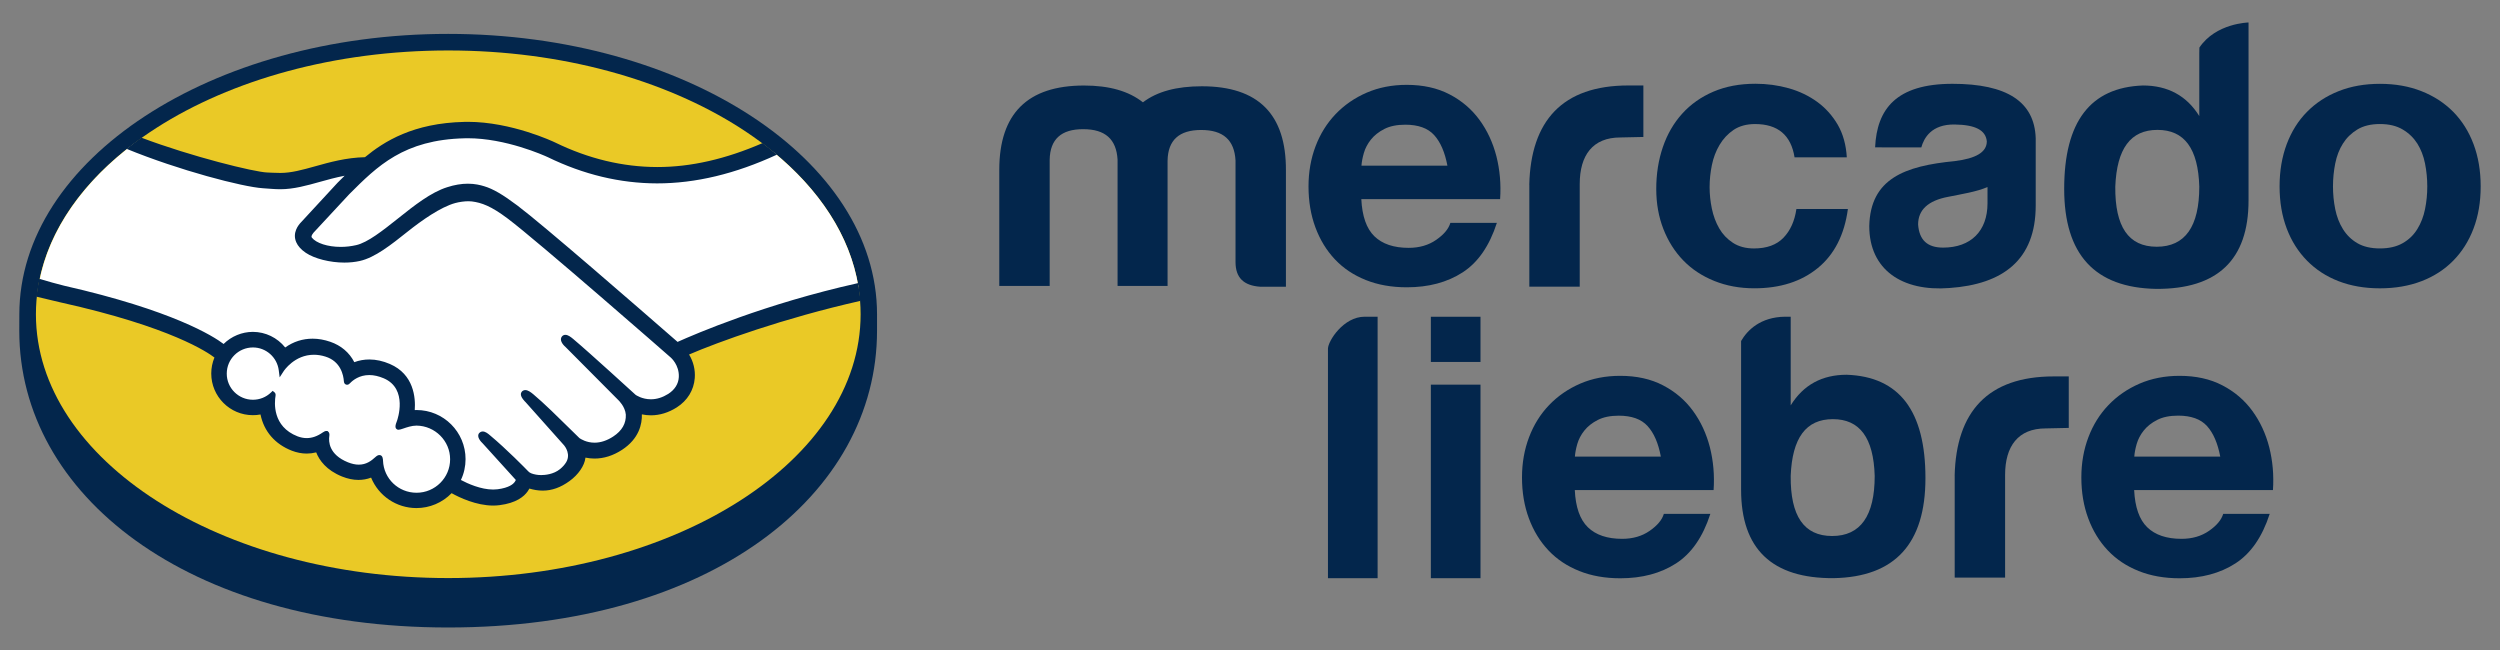 <?xml version="1.0" encoding="UTF-8" standalone="no"?>
<!DOCTYPE svg PUBLIC "-//W3C//DTD SVG 1.1//EN" "http://www.w3.org/Graphics/SVG/1.1/DTD/svg11.dtd">
<svg version="1.1" id="Layer_1" xmlns="http://www.w3.org/2000/svg" xmlns:xlink="http://www.w3.org/1999/xlink" x="0px" y="0px" 
viewBox="0 0 500 130" style="enable-background:new 0 0 500 130;" xml:space="preserve">
<rect x="0" y="0" width="500" height="130" fill="#808080" stroke="none"/>
<style type="text/css">
	.st0{fill:#03264C;}
	.st1{fill:#EAC926;}
	.st2{fill:#FFFFFF;}
</style>
<g id="g14">
	<g id="g20" transform="translate(329.677,316.919)">
		<path id="path22" class="st0" d="M-154.27-254.04c0-30.91-38.4-56.1-85.77-56.1c-47.37,0-85.77,25.19-85.77,56.1
			c0,0.8-0.01,3-0.01,3.28c0,32.79,33.56,59.34,85.77,59.34c52.53,0,85.78-26.55,85.78-59.34V-254.04z"/>
	</g>
	<g id="g24" transform="translate(325.614,316.953)">
		<path id="path26" class="st1" d="M-153.49-254.1c0,29.14-36.92,52.76-82.47,52.76c-45.55,0-82.47-23.62-82.47-52.76
			c0-29.14,36.92-52.76,82.47-52.76C-190.41-306.86-153.49-283.24-153.49-254.1"/>
	</g>
	<g id="g28" transform="translate(189.705,337.547)">
		<path id="path30" class="st2" d="M-127.43-291.34c-0.04,0.08-0.87,0.93-0.33,1.62c1.3,1.66,5.32,2.62,9.39,1.7
			c2.42-0.54,5.52-3.01,8.53-5.4c3.26-2.59,6.49-5.18,9.74-6.21c3.44-1.09,5.64-0.63,7.1-0.18c1.6,0.48,3.47,1.53,6.47,3.78
			c5.64,4.24,28.34,24.05,32.25,27.47c3.16-1.43,17.19-7.47,36.26-11.67c-1.66-10.17-7.84-19.47-17.22-27.08
			c-13.07,5.49-29.04,8.35-44.67,0.73c-0.08-0.03-8.53-4.03-16.87-3.84c-12.39,0.29-17.76,5.65-23.44,11.33L-127.43-291.34z"/>
	</g>
	<g id="g32" transform="translate(279.054,306.698)">
		<path id="path34" class="st2" d="M-144.56-235.56c-0.27-0.24-26.68-23.35-32.66-27.85c-3.46-2.6-5.39-3.26-7.41-3.52
			c-1.05-0.14-2.51,0.06-3.52,0.34c-2.78,0.76-6.42,3.19-9.65,5.75c-3.35,2.66-6.5,5.17-9.43,5.83c-3.74,0.84-8.31-0.15-10.39-1.56
			c-0.85-0.57-1.44-1.22-1.73-1.89c-0.77-1.79,0.65-3.21,0.88-3.45l7.29-7.88c0.85-0.85,1.7-1.69,2.57-2.53
			c-2.35,0.31-4.53,0.91-6.64,1.5c-2.64,0.74-5.18,1.45-7.75,1.45c-1.07,0-6.82-0.94-7.91-1.24c-6.6-1.81-12.39-3.56-21.03-7.6
			c-10.36,7.71-17.29,17.36-19.29,27.98c1.49,0.39,3.89,1.11,4.89,1.33c23.45,5.21,30.76,10.59,32.08,11.71
			c1.43-1.59,3.5-2.61,5.81-2.61c2.6,0,4.93,1.31,6.35,3.32c1.34-1.06,3.2-1.97,5.59-1.97c1.09,0,2.22,0.2,3.36,0.59
			c2.64,0.91,4.01,2.67,4.72,4.26c0.89-0.4,1.98-0.7,3.26-0.69c1.26,0,2.58,0.29,3.9,0.86c4.32,1.86,5,6.1,4.6,9.3
			c0.31-0.04,0.62-0.05,0.93-0.05c5.13,0,9.29,4.17,9.29,9.3c0,1.59-0.41,3.08-1.11,4.39c1.39,0.78,4.95,2.56,8.07,2.16
			c2.49-0.32,3.44-1.17,3.78-1.65c0.23-0.33,0.48-0.71,0.25-0.99l-6.62-7.35c0,0-1.09-1.03-0.73-1.43c0.37-0.41,1.04,0.18,1.52,0.58
			c3.37,2.81,7.48,7.06,7.48,7.06c0.07,0.04,0.34,0.58,1.86,0.85c1.31,0.23,3.63,0.1,5.23-1.22c0.4-0.33,0.81-0.75,1.15-1.18
			c-0.03,0.02-0.05,0.05-0.07,0.06c1.69-2.17-0.19-4.36-0.19-4.36l-7.73-8.67c0,0-1.1-1.02-0.73-1.43c0.34-0.36,1.05,0.18,1.53,0.58
			c2.45,2.05,5.9,5.51,9.21,8.76c0.65,0.48,3.56,2.27,7.41-0.26c2.34-1.53,2.81-3.42,2.74-4.84c-0.16-1.88-1.63-3.22-1.63-3.22
			l-10.55-10.61c0,0-1.11-0.95-0.72-1.43c0.32-0.4,1.05,0.18,1.52,0.58c3.36,2.81,12.46,11.15,12.46,11.15
			c0.13,0.09,3.27,2.33,7.16-0.14c1.39-0.89,2.28-2.23,2.35-3.78C-142.66-233.95-144.56-235.56-144.56-235.56"/>
	</g>
	<g id="g36" transform="translate(215.733,290.06)">
		<path id="path38" class="st2" d="M-132.42-205.47c-1.64-0.02-3.43,0.95-3.66,0.81c-0.13-0.09,0.1-0.74,0.25-1.12
			c0.16-0.38,2.31-6.86-2.94-9.11c-4.02-1.73-6.47,0.21-7.32,1.09c-0.22,0.23-0.32,0.21-0.35-0.08c-0.08-1.17-0.6-4.33-4.07-5.38
			c-4.96-1.52-8.14,1.94-8.95,3.19c-0.36-2.82-2.75-5.02-5.68-5.02c-3.18,0-5.76,2.57-5.76,5.75c0,3.18,2.58,5.75,5.76,5.75
			c1.54,0,2.95-0.61,3.98-1.61c0.03,0.03,0.05,0.08,0.03,0.19c-0.24,1.42-0.69,6.6,4.73,8.7c2.17,0.84,4.02,0.22,5.55-0.86
			c0.46-0.32,0.53-0.19,0.47,0.24c-0.2,1.33,0.05,4.18,4.04,5.8c3.04,1.23,4.84-0.03,6.01-1.12c0.51-0.47,0.65-0.39,0.68,0.33
			c0.14,3.85,3.34,6.91,7.23,6.91c4,0,7.24-3.23,7.25-7.23C-125.18-202.23-128.42-205.43-132.42-205.47"/>
	</g>
	<g id="g40" transform="translate(215.733,272.79)">
		<path id="path42" class="st0" d="M-132.42-174.24c-3.63,0-6.57-2.82-6.71-6.41c-0.01-0.31-0.04-1.13-0.73-1.13
			c-0.29,0-0.53,0.17-0.82,0.43c-0.8,0.74-1.81,1.49-3.3,1.49c-0.67,0-1.4-0.16-2.17-0.47c-3.83-1.55-3.88-4.18-3.72-5.24
			c0.04-0.28,0.05-0.57-0.14-0.81l-0.23-0.21h-0.24c-0.2,0-0.39,0.08-0.67,0.27c-1.11,0.78-2.17,1.15-3.25,1.15
			c-0.59,0-1.2-0.12-1.82-0.35c-5.04-1.96-4.64-6.72-4.4-8.15c0.04-0.29-0.04-0.51-0.22-0.66l-0.36-0.29l-0.33,0.32
			c-0.98,0.95-2.27,1.46-3.62,1.46c-2.89,0-5.24-2.35-5.23-5.23c0-2.89,2.35-5.23,5.24-5.23c2.61,0,4.83,1.96,5.16,4.57l0.18,1.41
			l0.77-1.19c0.09-0.14,2.2-3.34,6.09-3.33c0.74,0,1.5,0.12,2.27,0.36c3.1,0.95,3.63,3.76,3.71,4.93c0.05,0.68,0.54,0.71,0.64,0.71
			c0.27,0,0.47-0.17,0.6-0.32c0.59-0.61,1.86-1.62,3.85-1.62c0.91,0,1.88,0.22,2.89,0.65c4.93,2.11,2.69,8.37,2.67,8.44
			c-0.42,1.04-0.44,1.5-0.04,1.76l0.19,0.09h0.14c0.22,0,0.5-0.1,0.96-0.25c0.67-0.23,1.68-0.58,2.63-0.58h0
			c3.71,0.04,6.73,3.06,6.72,6.73C-125.7-177.25-128.72-174.24-132.42-174.24 M-80.22-204.41c-8.14-7.1-26.94-23.45-32.03-27.27
			c-2.91-2.19-4.89-3.34-6.64-3.86c-0.78-0.24-1.87-0.51-3.26-0.51c-1.3,0-2.69,0.23-4.14,0.7c-3.29,1.04-6.57,3.65-9.74,6.17
			l-0.16,0.13c-2.96,2.35-6.01,4.78-8.32,5.29c-1.01,0.23-2.04,0.35-3.08,0.35c-2.59,0-4.91-0.75-5.78-1.86
			c-0.14-0.18-0.05-0.48,0.29-0.91l0.04-0.06l7.16-7.71c5.61-5.61,10.9-10.9,23.09-11.18c0.2,0,0.41-0.01,0.61-0.01
			c7.59,0,15.17,3.4,16.02,3.79c7.12,3.47,14.46,5.23,21.84,5.24c7.69,0,15.63-1.9,23.98-5.75c-0.93-0.78-1.9-1.55-2.9-2.3
			c-7.33,3.18-14.32,4.79-21.05,4.78c-6.88-0.01-13.76-1.66-20.44-4.92c-0.35-0.17-8.73-4.12-17.44-4.12c-0.23,0-0.46,0-0.69,0.01
			c-10.24,0.24-16.01,3.88-19.88,7.06c-3.77,0.09-7.03,1-9.92,1.81c-2.58,0.72-4.81,1.34-6.99,1.34c-0.9,0-2.51-0.08-2.66-0.09
			c-2.5-0.08-15.11-3.17-25.14-6.96c-1.02,0.72-2.01,1.47-2.97,2.23c10.48,4.3,23.23,7.62,27.25,7.88c1.12,0.07,2.31,0.2,3.51,0.2
			c2.66,0,5.32-0.75,7.89-1.47c1.52-0.43,3.2-0.89,4.96-1.23c-0.47,0.46-0.94,0.93-1.41,1.4l-7.27,7.87c-0.57,0.58-1.81,2.12-1,4.02
			c0.33,0.77,0.99,1.5,1.91,2.12c1.73,1.17,4.84,1.96,7.72,1.96c1.09,0,2.13-0.11,3.08-0.32c3.05-0.68,6.25-3.23,9.63-5.92
			c2.7-2.15,6.53-4.87,9.47-5.67c0.82-0.22,1.83-0.36,2.64-0.36c0.24,0,0.47,0.01,0.68,0.04c1.94,0.25,3.82,0.91,7.16,3.42
			c5.97,4.48,32.39,27.59,32.64,27.82c0.02,0.02,1.7,1.47,1.59,3.88c-0.06,1.35-0.81,2.54-2.11,3.37c-1.13,0.71-2.29,1.08-3.47,1.08
			c-1.77,0-2.98-0.83-3.06-0.89c-0.1-0.08-9.15-8.38-12.48-11.17c-0.53-0.44-1.05-0.83-1.57-0.83c-0.28,0-0.52,0.12-0.69,0.33
			c-0.52,0.65,0.06,1.54,0.75,2.13l10.57,10.63c0.01,0.01,1.32,1.24,1.46,2.86c0.08,1.76-0.76,3.23-2.51,4.38
			c-1.25,0.82-2.51,1.24-3.75,1.24c-1.62,0-2.76-0.74-3.01-0.91l-1.52-1.49c-2.77-2.73-5.63-5.55-7.73-7.3
			c-0.51-0.42-1.06-0.82-1.58-0.82c-0.25,0-0.49,0.1-0.67,0.28c-0.24,0.27-0.4,0.74,0.19,1.53c0.24,0.33,0.53,0.6,0.53,0.6
			l7.72,8.66c0.06,0.08,1.59,1.89,0.17,3.7l-0.27,0.34c-0.23,0.26-0.48,0.49-0.72,0.69c-1.32,1.08-3.07,1.2-3.77,1.2
			c-0.37,0-0.73-0.03-1.05-0.09c-0.76-0.14-1.27-0.35-1.52-0.64l-0.09-0.09c-0.42-0.44-4.31-4.41-7.53-7.09
			c-0.42-0.36-0.95-0.81-1.5-0.81c-0.27,0-0.51,0.11-0.7,0.31c-0.64,0.7,0.32,1.74,0.73,2.12l6.58,7.26
			c-0.01,0.07-0.09,0.22-0.25,0.45c-0.24,0.32-1.03,1.12-3.42,1.42c-0.28,0.03-0.58,0.05-0.87,0.05c-2.46,0-5.09-1.19-6.44-1.91
			c0.62-1.3,0.93-2.73,0.93-4.17c0-5.42-4.39-9.82-9.81-9.82c-0.11,0-0.24,0-0.35,0.01c0.18-2.47-0.17-7.15-4.98-9.22
			c-1.38-0.6-2.76-0.9-4.1-0.9c-1.05,0-2.06,0.18-3.01,0.54c-0.99-1.93-2.65-3.34-4.81-4.08c-1.19-0.41-2.38-0.62-3.52-0.62
			c-2,0-3.84,0.59-5.49,1.76c-1.57-1.96-3.95-3.12-6.46-3.12c-2.19,0-4.3,0.88-5.86,2.42c-2.05-1.56-10.17-6.72-31.92-11.66
			c-1.05-0.24-3.47-0.93-4.95-1.37c-0.25,1.18-0.43,2.37-0.56,3.57c0,0,4.01,0.96,4.8,1.14c22.21,4.93,29.55,10.07,30.8,11.03
			c-0.42,1.01-0.64,2.1-0.64,3.2c0,4.59,3.73,8.33,8.32,8.33c0.52,0,1.03-0.04,1.53-0.14c0.69,3.38,2.9,5.94,6.28,7.25
			c0.99,0.38,1.99,0.57,2.96,0.57c0.63,0,1.27-0.08,1.9-0.24c0.62,1.59,2.03,3.56,5.17,4.83c1.1,0.44,2.2,0.68,3.27,0.68
			c0.87,0,1.73-0.15,2.54-0.46c1.5,3.66,5.08,6.09,9.07,6.09c2.64,0,5.18-1.07,7.03-2.98c1.58,0.88,4.93,2.47,8.31,2.48
			c0.44,0,0.85-0.03,1.26-0.08c3.36-0.42,4.92-1.73,5.64-2.76c0.13-0.18,0.25-0.37,0.35-0.56c0.79,0.23,1.67,0.41,2.66,0.41
			c1.83,0,3.59-0.62,5.37-1.92c1.75-1.26,2.99-3.07,3.17-4.61c0-0.02,0.01-0.04,0.01-0.07c0.59,0.12,1.19,0.19,1.8,0.19
			c1.89,0,3.74-0.59,5.52-1.75c3.42-2.24,4.02-5.18,3.96-7.09c0.6,0.13,1.21,0.19,1.82,0.19c1.77,0,3.51-0.54,5.17-1.59
			c2.12-1.36,3.4-3.43,3.59-5.85c0.13-1.64-0.27-3.3-1.14-4.72c5.73-2.47,18.84-7.25,34.27-10.73c-0.09-1.2-0.27-2.38-0.48-3.55
			C-62.8-212-76.73-205.97-80.22-204.41"/>
	</g>
	<g id="g44" transform="translate(372.385,355.185)">
		<path id="path46" class="st0" d="M-162.45-323.23V-298h-10.08v-23.21c0-11.27,5.67-16.87,16.94-16.87c5.08,0,8.96,1.12,11.79,3.36
			c2.84-2.16,6.72-3.21,11.8-3.21c11.27,0,16.87,5.6,16.8,16.87v23.22h-5.15c-3.28-0.23-4.93-1.79-4.93-4.93v-20.3
			c-0.22-4.11-2.46-6.12-6.87-6.12c-4.4,0-6.64,2.02-6.72,6.12V-298h-10v-25.23c-0.23-4.11-2.46-6.12-6.87-6.12
			C-160.14-329.36-162.38-327.34-162.45-323.23"/>
	</g>
	<g id="g48" transform="translate(491.065,348.993)">
		<path id="path50" class="st0" d="M-185.21-312.04c0.3-12.77,6.61-19.86,19.82-19.86h3v10.3l-4.61,0.1c-5.52,0-8.12,3.56-8.12,9.31
			v20.53h-10.08V-312.04z"/>
	</g>
	<g id="g52" transform="translate(604.442,344.432)">
		<path id="path54" class="st0" d="M-206.94-303.79v-3.23c-2.31,0.97-5,1.37-7.91,1.96c-3.96,0.75-5.97,2.61-5.97,5.52
			c0.22,3.14,1.87,4.63,5,4.63C-210.3-294.91-206.94-298.19-206.94-303.79 M-220.18-314.95l-9.24-0.01
			c0.35-7.63,4.19-12.71,15.47-12.71c10.9,0,16.42,3.58,16.65,10.9v13.44c0,10.9-6.57,15.75-17.24,16.5
			c-9.48,0.75-16.05-3.66-16.05-12.39c0.22-9.48,7.09-12.02,17.09-12.99c4.25-0.52,6.42-1.79,6.42-3.96
			c-0.22-2.24-2.31-3.31-6.42-3.36C-218.16-319.6-219.66-316.82-220.18-314.95"/>
	</g>
	<g id="g56" transform="translate(636.068,348.537)">
		<path id="path58" class="st0" d="M-213.01-311.21c-0.07,7.99,2.61,12.02,8.29,12.02c5.67,0,8.51-4.03,8.51-12.02
			c-0.22-7.61-2.98-11.35-8.36-11.35C-209.95-322.56-212.71-318.83-213.01-311.21 M-186.36-344.04v35.59
			c0,11.87-6.2,17.77-18.51,17.69c-12.24-0.23-18.36-6.87-18.36-20c0-13.44,5.23-20.3,15.75-20.68c4.93,0,8.74,2.02,11.27,6.12
			v-12.59l0.02-1.11C-192.91-343.92-186.36-344.04-186.36-344.04"/>
	</g>
	<g id="g60" transform="translate(450.312,316.343)">
		<path id="path62" class="st0" d="M-177.39-253h2.6v52.3h-9.93v-45.91C-184.72-248.1-181.64-253-177.39-253"/>
	</g>
	<g id="g68" transform="translate(467.522,361.289)">
		<path id="path70" class="st0" d="M-180.69-334.27c-1.26-1.39-3.19-2.08-5.77-2.08c-1.69,0-3.09,0.29-4.2,0.86
			c-1.12,0.57-2.01,1.28-2.68,2.12c-0.67,0.84-1.14,1.74-1.41,2.68c-0.27,0.94-0.43,1.79-0.48,2.53h17.19
			C-178.55-330.85-179.43-332.88-180.69-334.27 M-192.64-314.03c1.59,1.54,3.87,2.31,6.85,2.31c2.13,0,3.97-0.53,5.51-1.6
			c1.54-1.07,2.48-2.2,2.83-3.39h9.3c-1.49,4.61-3.77,7.91-6.85,9.9c-3.08,1.99-6.8,2.98-11.16,2.98c-3.03,0-5.76-0.48-8.19-1.45
			c-2.43-0.97-4.49-2.34-6.18-4.13c-1.69-1.79-2.99-3.92-3.91-6.4c-0.92-2.48-1.38-5.21-1.38-8.19c0-2.88,0.47-5.56,1.41-8.04
			c0.94-2.48,2.28-4.62,4.02-6.44c1.74-1.81,3.81-3.24,6.21-4.28c2.41-1.04,5.07-1.56,8-1.56c3.27,0,6.13,0.63,8.56,1.9
			c2.43,1.26,4.43,2.97,5.99,5.1c1.56,2.13,2.69,4.57,3.39,7.29c0.69,2.73,0.94,5.58,0.74,8.56h-27.76
			C-195.09-318.05-194.23-315.57-192.64-314.03"/>
	</g>
	<g id="g72" transform="translate(546.94,364.02)">
		<path id="path74" class="st0" d="M-195.92-339.21c-1.7,0-3.13,0.39-4.29,1.16c-1.15,0.78-2.09,1.78-2.82,3.01
			c-0.73,1.23-1.24,2.58-1.54,4.06c-0.3,1.48-0.45,2.94-0.45,4.4c0,1.4,0.15,2.83,0.45,4.28c0.3,1.45,0.79,2.77,1.47,3.95
			c0.68,1.18,1.59,2.14,2.74,2.89c1.15,0.75,2.56,1.13,4.21,1.13c2.56,0,4.52-0.71,5.9-2.14c1.38-1.43,2.24-3.35,2.59-5.75h10.3
			c-0.7,5.16-2.71,9.1-6.01,11.8c-3.31,2.71-7.54,4.06-12.7,4.06c-2.91,0-5.57-0.49-8.01-1.47c-2.43-0.98-4.5-2.34-6.2-4.1
			c-1.7-1.75-3.03-3.85-3.98-6.28c-0.95-2.43-1.43-5.1-1.43-8.01c0-3.01,0.44-5.8,1.32-8.38c0.88-2.58,2.17-4.81,3.87-6.69
			c1.7-1.88,3.78-3.35,6.24-4.4c2.45-1.05,5.26-1.58,8.42-1.58c2.3,0,4.52,0.3,6.65,0.9c2.13,0.6,4.03,1.52,5.71,2.74
			c1.68,1.23,3.04,2.76,4.1,4.58c1.05,1.83,1.65,4,1.8,6.5h-10.45C-188.73-336.98-191.36-339.21-195.92-339.21"/>
	</g>
	<g id="g76" transform="translate(690.486,342.956)">
		<path id="path78" class="st0" d="M-223.44-301.12c0.3,1.48,0.81,2.81,1.54,3.98c0.73,1.18,1.69,2.12,2.89,2.82
			c1.2,0.7,2.71,1.05,4.51,1.05c1.8,0,3.32-0.35,4.55-1.05c1.23-0.7,2.2-1.64,2.93-2.82c0.73-1.18,1.24-2.5,1.54-3.98
			c0.3-1.48,0.45-2.99,0.45-4.55c0-1.55-0.15-3.08-0.45-4.59c-0.3-1.5-0.82-2.83-1.54-3.98c-0.73-1.15-1.7-2.09-2.93-2.82
			c-1.23-0.73-2.74-1.09-4.55-1.09c-1.8,0-3.31,0.36-4.51,1.09c-1.2,0.73-2.17,1.67-2.89,2.82c-0.73,1.15-1.24,2.48-1.54,3.98
			s-0.45,3.03-0.45,4.59C-223.89-304.12-223.74-302.6-223.44-301.12 M-233.14-314.13c0.95-2.53,2.3-4.68,4.06-6.46
			c1.75-1.78,3.86-3.16,6.31-4.13c2.45-0.98,5.21-1.47,8.27-1.47c3.06,0,5.83,0.49,8.31,1.47c2.48,0.98,4.6,2.36,6.35,4.13
			c1.75,1.78,3.11,3.93,4.06,6.46c0.95,2.53,1.43,5.35,1.43,8.46c0,3.11-0.48,5.91-1.43,8.42c-0.95,2.51-2.31,4.65-4.06,6.43
			c-1.75,1.78-3.87,3.15-6.35,4.1c-2.48,0.95-5.25,1.43-8.31,1.43c-3.06,0-5.81-0.48-8.27-1.43c-2.46-0.95-4.56-2.32-6.31-4.1
			c-1.75-1.78-3.11-3.92-4.06-6.43c-0.95-2.51-1.43-5.31-1.43-8.42C-234.57-308.78-234.09-311.59-233.14-314.13"/>
	</g>
	<path id="path88" class="st0" d="M296.1,72.39h-9.93v-9.04h9.93V72.39z"/>
	<path id="path90" class="st0" d="M296.1,115.64h-9.93V76.93h9.93V115.64z"/>
	<g id="g84_1_" transform="translate(606.379,289.286)">
		<path id="path86_1_" class="st0" d="M-276.86-204.07c-1.26-1.39-3.19-2.08-5.77-2.08c-1.69,0-3.09,0.29-4.2,0.86
			c-1.12,0.57-2.01,1.28-2.68,2.12c-0.67,0.84-1.14,1.74-1.41,2.68c-0.27,0.94-0.43,1.79-0.48,2.53h17.19
			C-274.71-200.65-275.59-202.68-276.86-204.07 M-288.8-183.83c1.59,1.54,3.87,2.31,6.85,2.31c2.13,0,3.97-0.53,5.51-1.6
			c1.54-1.07,2.48-2.2,2.83-3.39h9.3c-1.49,4.61-3.77,7.91-6.85,9.9c-3.08,1.99-6.8,2.98-11.16,2.98c-3.03,0-5.76-0.48-8.19-1.45
			c-2.43-0.97-4.49-2.34-6.18-4.13c-1.69-1.79-2.99-3.92-3.91-6.4c-0.92-2.48-1.38-5.21-1.38-8.19c0-2.88,0.47-5.56,1.41-8.04
			c0.94-2.48,2.28-4.63,4.02-6.44c1.74-1.81,3.81-3.24,6.21-4.28c2.41-1.04,5.07-1.56,8-1.56c3.27,0,6.13,0.63,8.56,1.9
			c2.43,1.26,4.43,2.96,5.99,5.1c1.56,2.13,2.69,4.57,3.39,7.29c0.69,2.73,0.94,5.58,0.74,8.56h-27.76
			C-291.26-187.85-290.39-185.37-288.8-183.83"/>
	</g>
	<g id="g64_1_" transform="translate(513.629,262.081)">
		<path id="path66_1_" class="st0" d="M-147.2-154.88c-5.67,0-8.36-4.03-8.29-12.02c0.3-7.61,3.06-11.35,8.44-11.35
			c5.37,0,8.14,3.73,8.36,11.35C-138.69-158.91-141.53-154.88-147.2-154.88 M-144.29-187.13c-4.92,0-8.66,2.02-11.2,6.12l0-17.73
			h-1.12c-4.95,0.06-7.55,2.7-8.8,4.86v-0.34v30.08c0,11.87,6.2,17.77,18.51,17.69c12.24-0.23,18.36-6.87,18.36-20.01
			C-128.54-179.89-133.76-186.76-144.29-187.13"/>
	</g>
	<g id="g80_1_" transform="translate(543.94,276.993)">
		<path id="path82_1_" class="st0" d="M-153.01-181.85c0.3-12.77,6.61-19.86,19.82-19.86h3v10.3l-4.61,0.1
			c-5.52,0-8.12,3.56-8.12,9.31v20.53h-10.08V-181.85z"/>
	</g>
	<g id="g84_2_" transform="translate(606.379,289.286)">
		<path id="path86_2_" class="st0" d="M-164.98-204.08c-1.26-1.39-3.19-2.08-5.77-2.08c-1.69,0-3.09,0.29-4.2,0.86
			c-1.12,0.57-2.01,1.28-2.68,2.12c-0.67,0.84-1.14,1.74-1.41,2.68c-0.27,0.94-0.43,1.79-0.48,2.53h17.19
			C-162.84-200.65-163.72-202.69-164.98-204.08 M-176.93-183.83c1.59,1.54,3.87,2.31,6.85,2.31c2.13,0,3.97-0.53,5.51-1.6
			c1.54-1.07,2.48-2.2,2.83-3.39h9.3c-1.49,4.61-3.77,7.91-6.85,9.9c-3.08,1.99-6.8,2.98-11.16,2.98c-3.03,0-5.76-0.48-8.19-1.45
			c-2.43-0.97-4.49-2.34-6.18-4.13c-1.69-1.79-2.99-3.92-3.91-6.4c-0.92-2.48-1.38-5.21-1.38-8.19c0-2.88,0.47-5.56,1.41-8.04
			c0.94-2.48,2.28-4.63,4.02-6.44c1.74-1.81,3.81-3.24,6.21-4.28c2.41-1.04,5.07-1.56,8-1.56c3.27,0,6.13,0.63,8.56,1.9
			c2.43,1.26,4.43,2.96,5.99,5.1c1.56,2.13,2.69,4.57,3.39,7.29c0.69,2.73,0.94,5.58,0.74,8.56h-27.76
			C-179.38-187.85-178.52-185.37-176.93-183.83"/>
	</g>
</g>
</svg>

